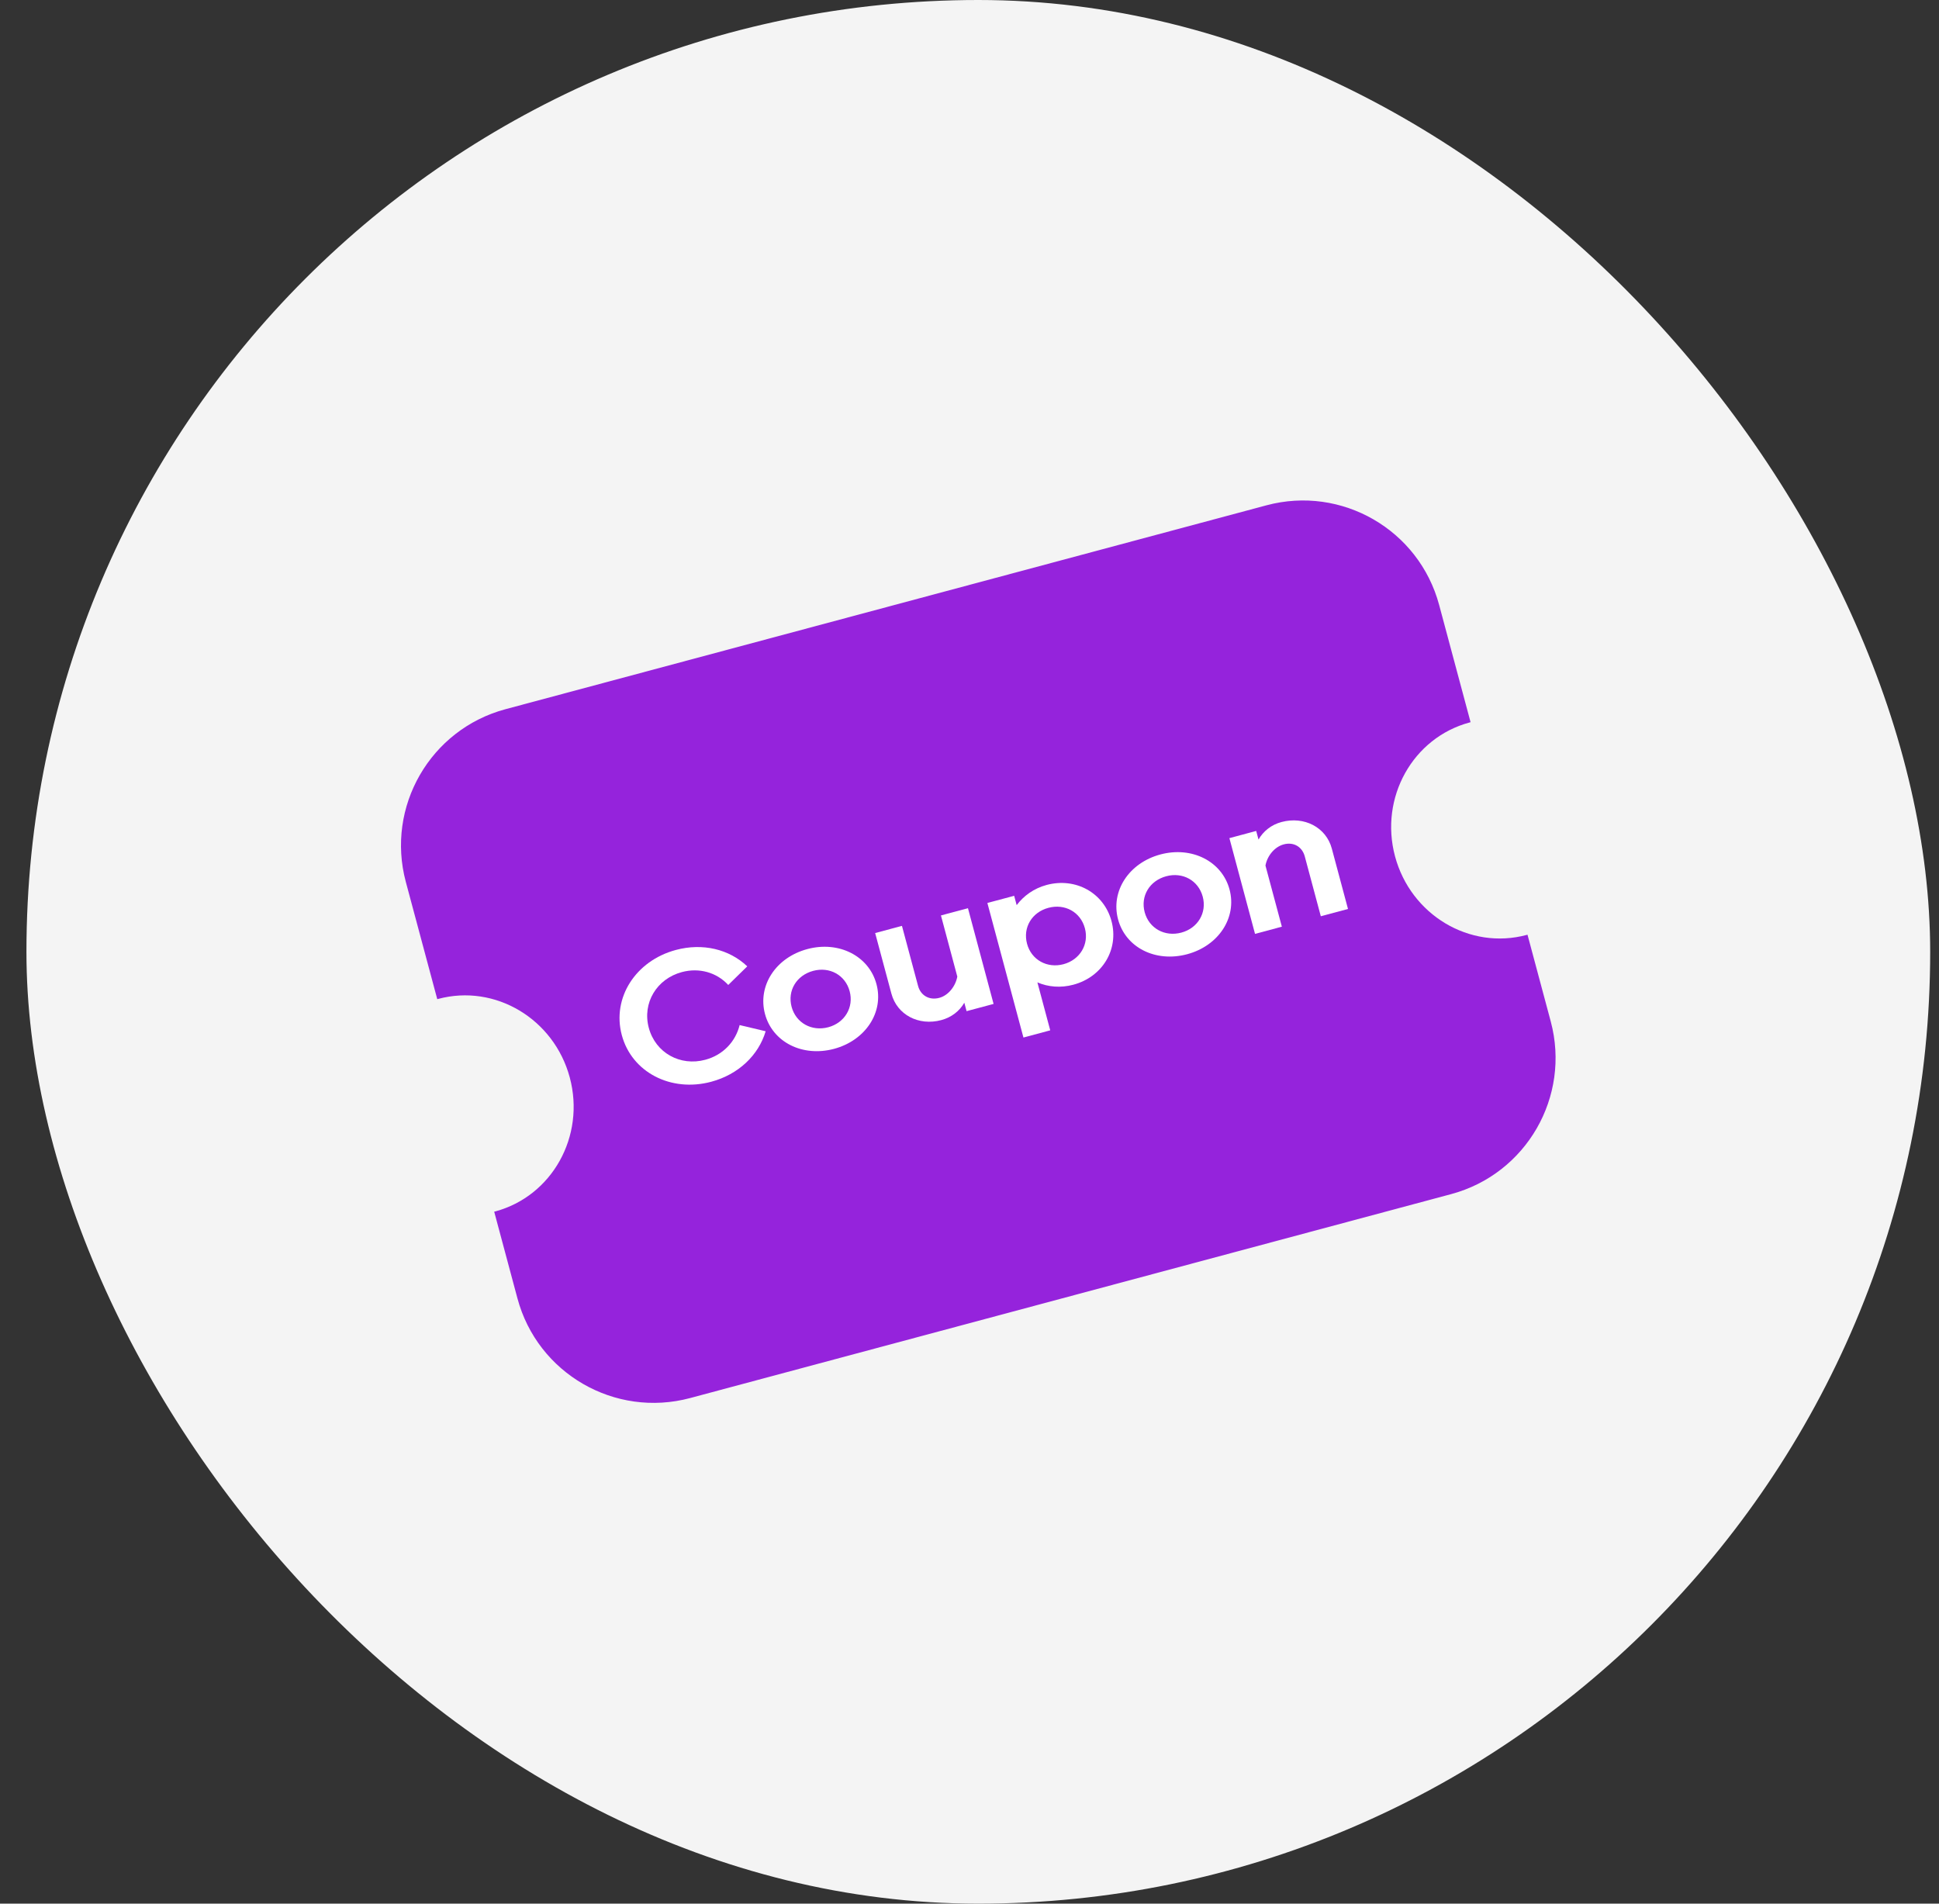<svg width="55" height="54" viewBox="0 0 55 54" fill="none" xmlns="http://www.w3.org/2000/svg">
<rect x="0" y="0" width="55" height="54" fill="#333333" stroke="none"/>
<rect x="0.75" width="54" height="54" rx="27" fill="#F4F4F4"/>
<path fill-rule="evenodd" clip-rule="evenodd" d="M35.923 14.334L14.34 20.117C12.206 20.689 10.94 22.882 11.511 25.016L12.403 28.343C12.411 28.341 12.42 28.338 12.429 28.336C14.044 27.903 15.716 28.902 16.162 30.566C16.608 32.231 15.66 33.932 14.044 34.365C14.035 34.367 14.027 34.369 14.018 34.371L14.677 36.829C15.248 38.963 17.442 40.229 19.576 39.658L41.159 33.874C43.293 33.303 44.559 31.109 43.987 28.975L43.328 26.515L43.304 26.521C41.688 26.954 40.017 25.956 39.57 24.291C39.124 22.626 40.073 20.926 41.688 20.493L41.713 20.486L40.822 17.162C40.25 15.028 38.057 13.762 35.923 14.334Z" fill="#9523DC"/>
<path d="M19.34 27.575C18.628 27.766 18.214 28.45 18.403 29.156C18.594 29.868 19.295 30.253 20.006 30.062C20.504 29.929 20.861 29.555 20.98 29.078L21.718 29.253C21.515 29.936 20.945 30.479 20.173 30.686C19.03 30.992 17.919 30.416 17.637 29.361C17.355 28.307 18.028 27.253 19.171 26.947C19.932 26.743 20.684 26.925 21.196 27.412L20.657 27.94C20.327 27.583 19.832 27.443 19.34 27.575Z" fill="white"/>
<path d="M21.699 28.763C21.485 27.963 22.003 27.162 22.901 26.922C23.792 26.683 24.647 27.116 24.861 27.916C25.076 28.715 24.55 29.512 23.659 29.752C22.762 29.992 21.913 29.562 21.699 28.763ZM22.454 28.561C22.577 29.017 23.024 29.265 23.495 29.139C23.96 29.014 24.223 28.576 24.101 28.119C23.977 27.657 23.531 27.415 23.066 27.54C22.596 27.666 22.33 28.098 22.454 28.561Z" fill="white"/>
<path d="M26.699 28.937C26.059 29.108 25.446 28.788 25.285 28.186L24.824 26.467L25.584 26.264L26.041 27.967C26.115 28.242 26.363 28.381 26.642 28.306C26.899 28.238 27.105 27.977 27.154 27.702L26.69 25.968L27.456 25.762L28.183 28.478L27.417 28.683L27.353 28.444C27.217 28.681 26.989 28.859 26.699 28.937Z" fill="white"/>
<path d="M31.528 26.129C31.742 26.929 31.272 27.712 30.446 27.933C30.085 28.03 29.73 27.997 29.426 27.867L29.79 29.227L29.03 29.431L28.007 25.614L28.767 25.411L28.838 25.676C29.037 25.411 29.327 25.2 29.688 25.103C30.514 24.882 31.314 25.329 31.528 26.129ZM30.773 26.331C30.649 25.869 30.203 25.627 29.738 25.752C29.273 25.876 29.008 26.309 29.132 26.771C29.254 27.228 29.702 27.476 30.167 27.351C30.632 27.226 30.896 26.788 30.773 26.331Z" fill="white"/>
<path d="M31.714 26.079C31.5 25.28 32.018 24.479 32.915 24.238C33.807 23.999 34.662 24.432 34.876 25.232C35.09 26.032 34.565 26.829 33.674 27.068C32.776 27.308 31.928 26.879 31.714 26.079ZM32.469 25.877C32.592 26.334 33.039 26.581 33.509 26.455C33.974 26.331 34.238 25.893 34.116 25.436C33.992 24.974 33.546 24.731 33.081 24.856C32.61 24.982 32.345 25.415 32.469 25.877Z" fill="white"/>
<path d="M36.35 23.318C36.995 23.145 37.616 23.468 37.777 24.071L38.236 25.784L37.465 25.991L37.01 24.293C36.936 24.018 36.693 23.877 36.414 23.952C36.152 24.022 35.945 24.278 35.895 24.553L36.36 26.287L35.599 26.491L34.872 23.775L35.632 23.571L35.698 23.815C35.834 23.579 36.06 23.395 36.35 23.318Z" fill="white"/>
</svg>
